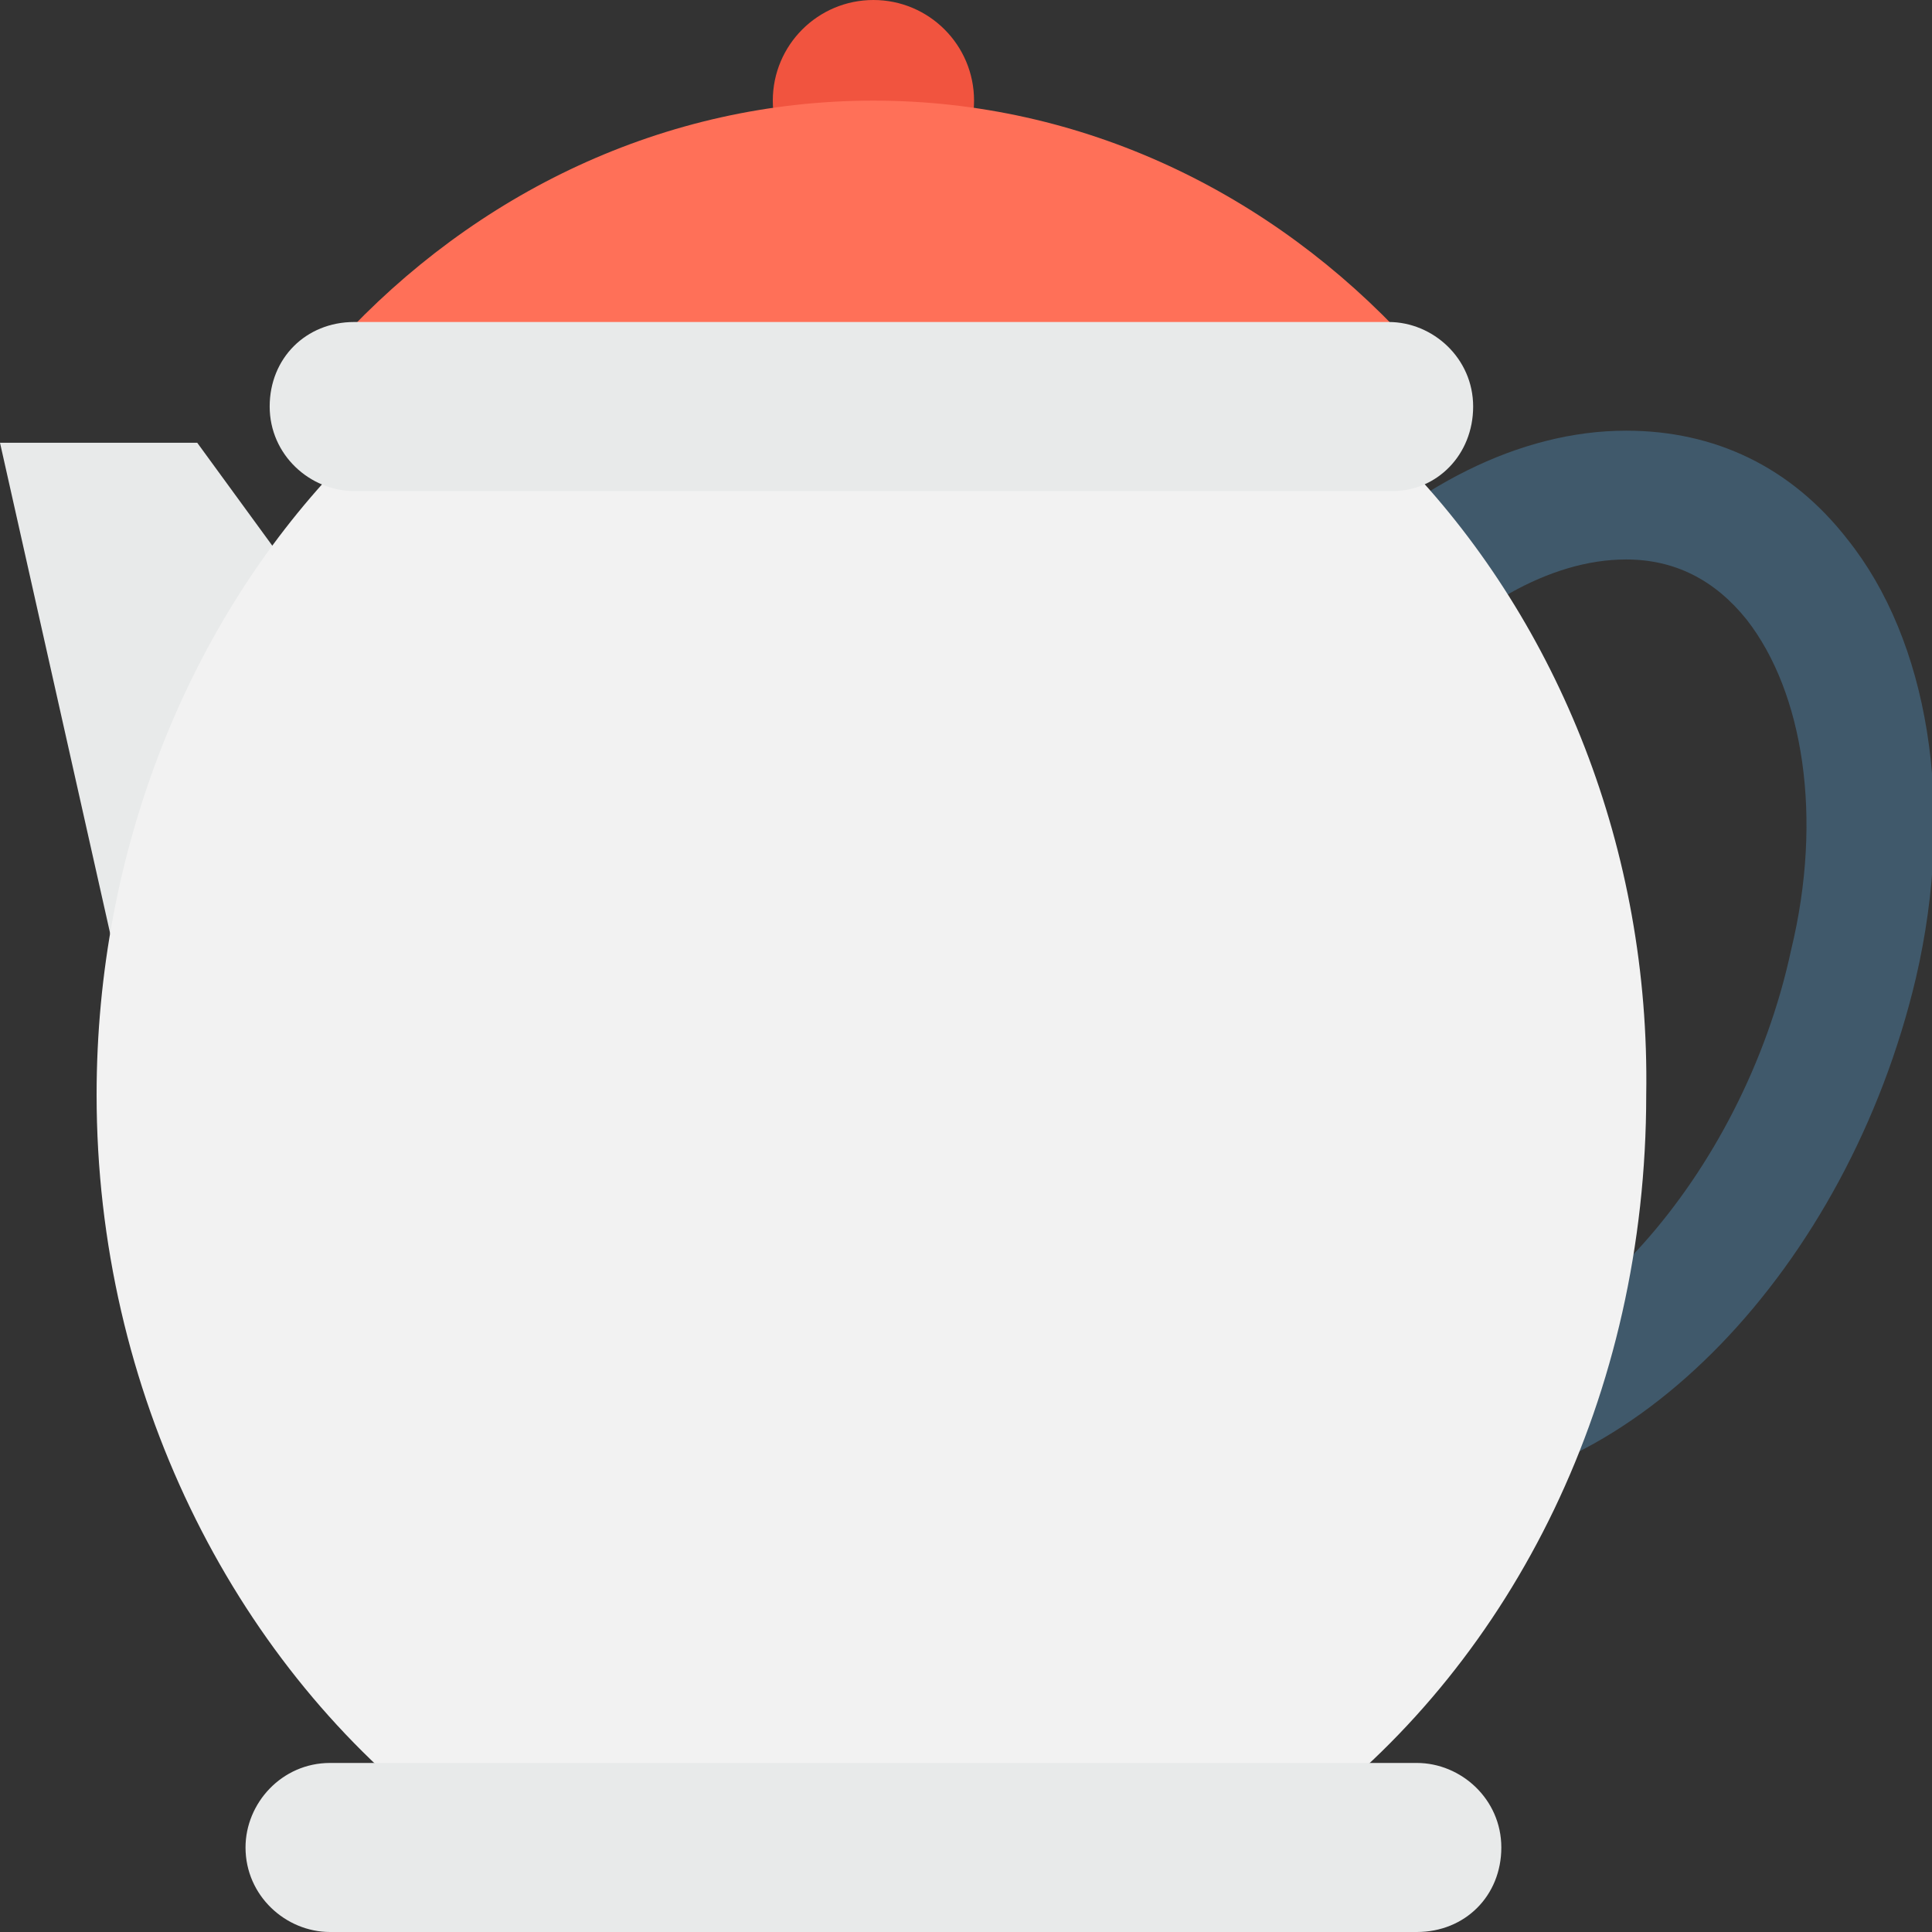 <?xml version="1.0" encoding="utf-8"?>
<!-- Generator: Adobe Illustrator 18.0.0, SVG Export Plug-In . SVG Version: 6.00 Build 0)  -->
<!DOCTYPE svg PUBLIC "-//W3C//DTD SVG 1.1//EN" "http://www.w3.org/Graphics/SVG/1.1/DTD/svg11.dtd">
<svg version="1.1" id="Layer_1" xmlns="http://www.w3.org/2000/svg" xmlns:xlink="http://www.w3.org/1999/xlink" x="0px" y="0px"
	 viewBox="0 0 48 48" enable-background="new 0 0 48 48" xml:space="preserve">
<rect x="0" y="0" width="48" height="48" fill="#333333" stroke="none"/>
<g>
	<g>
		<polygon fill="#E8EAEA" points="4.4,30.6 0,11 4.9,11 11.1,19.5 		"/>
	</g>
	<g>
		<g>
			<path fill="#40596B" d="M35.2,37.1c-2.2,0-4.1-0.9-5.5-2.7c-2-2.5-2.7-6.6-1.7-10.9c1.6-7.2,7.1-12.8,12.4-12.8
				c2.2,0,4.1,0.9,5.5,2.7c2,2.5,2.7,6.6,1.7,10.9C45.9,31.5,40.5,37.1,35.2,37.1z M40.4,13.9c-3.8,0-8.1,4.8-9.3,10.4
				c-0.8,3.3-0.3,6.4,1.1,8.2c0.8,1,1.8,1.5,3,1.5c3.8,0,8.1-4.8,9.3-10.4l0,0c0.8-3.3,0.3-6.4-1.1-8.2
				C42.6,14.4,41.6,13.9,40.4,13.9z"/>
		</g>
	</g>
	<g>
		<path fill="#F2F2F2" d="M35,11.6H8.4c-3.7,3.9-6,9.5-6,15.6c0,7.4,3.4,14,8.4,17.9h21.7c5.1-3.9,8.4-10.4,8.4-17.9
			C41,21.1,38.7,15.5,35,11.6z"/>
		<g>
			<g>
				<path fill="#E8EAEA" d="M35.2,48h-27c-1.1,0-2.1-0.9-2.1-2.1c0-1.1,0.9-2.1,2.1-2.1h27c1.1,0,2.1,0.9,2.1,2.1
					C37.3,47.1,36.4,48,35.2,48z"/>
			</g>
		</g>
		<g>
			<g>
				<g>
					<g>
						<g>
							<circle fill="#F1543F" cx="21.7" cy="2.5" r="2.5"/>
						</g>
					</g>
				</g>
				<g>
					<g>
						<path fill="#FF7058" d="M21.7,2.5c-5.2,0-9.9,2.3-13.3,6H35C31.6,4.8,26.9,2.5,21.7,2.5z"/>
					</g>
				</g>
			</g>
			<g>
				<g>
					<path fill="#E8EAEA" d="M34.6,12.2H8.8c-1.1,0-2.1-0.9-2.1-2.1s0.9-2.1,2.1-2.1h25.7c1.1,0,2.1,0.9,2.1,2.1
						S35.7,12.2,34.6,12.2z"/>
				</g>
			</g>
		</g>
	</g>
</g>
</svg>

